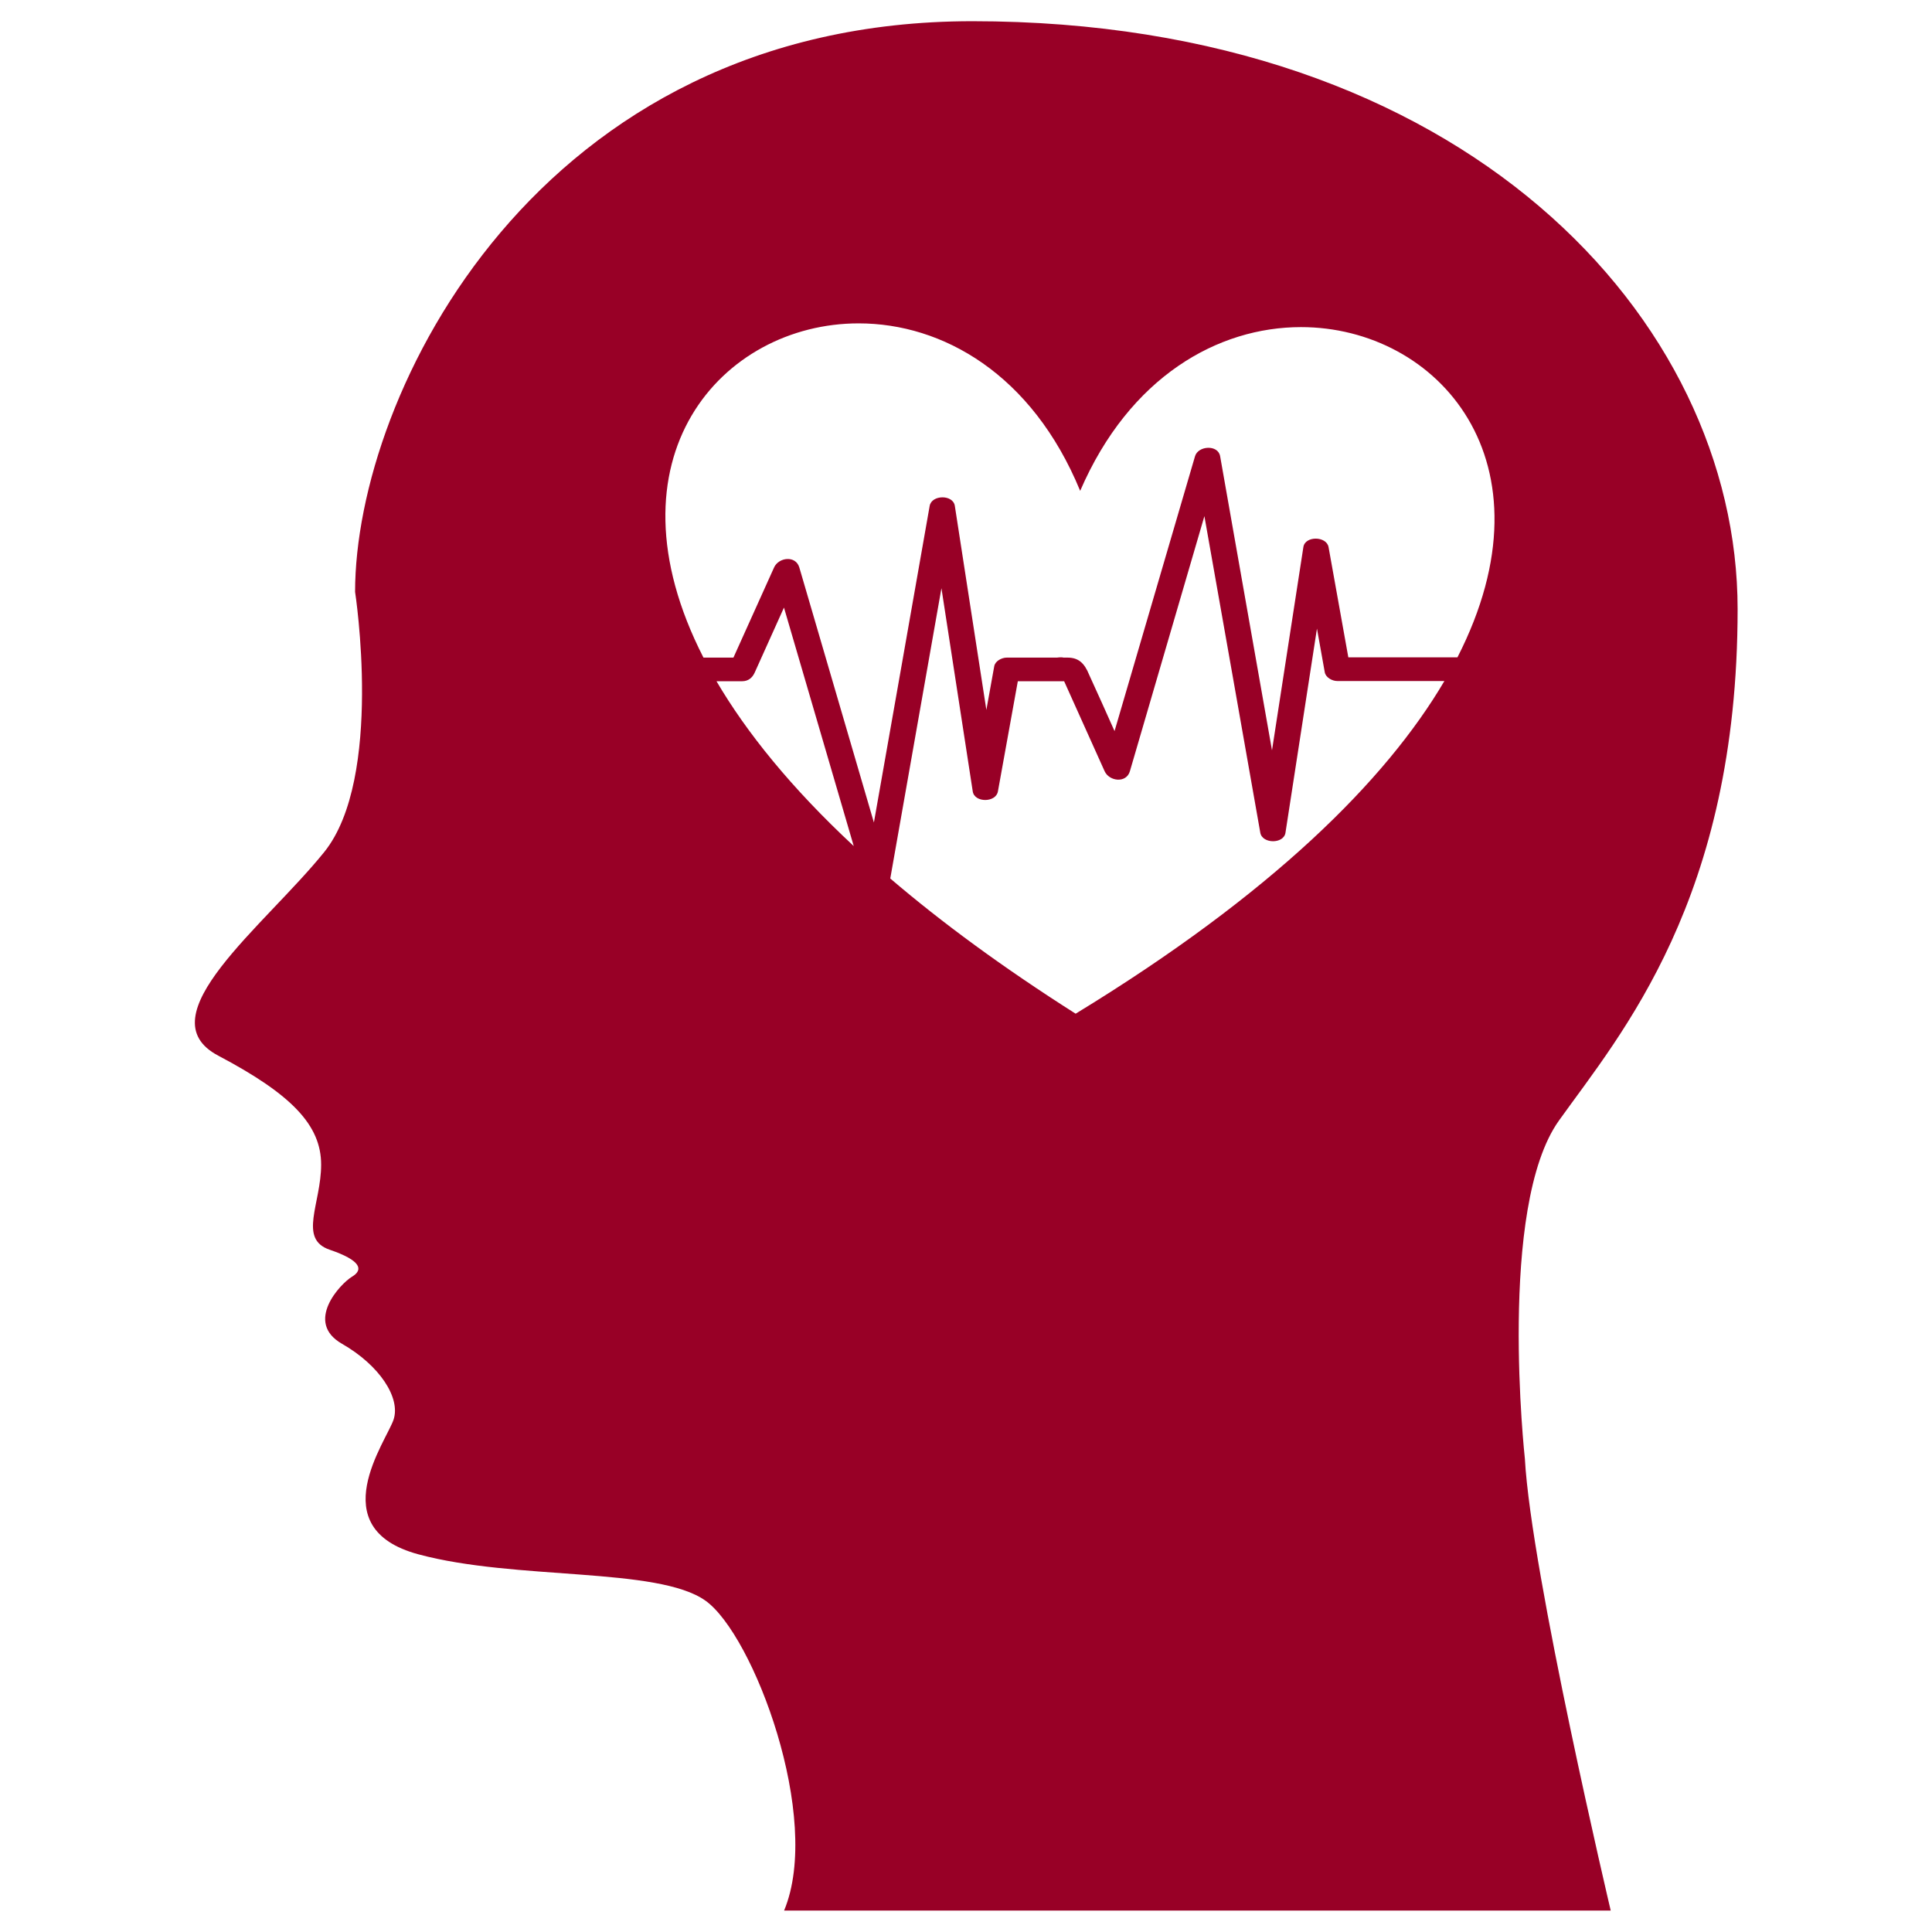 <svg xmlns="http://www.w3.org/2000/svg" width="375" viewBox="0 0 375 375" height="375" version="1.0"><defs><clipPath id="a"><path d="M 37.699 4.086 L 337.5 4.086 L 337.5 370.836 L 37.699 370.836 Z M 37.699 4.086"/></clipPath></defs><g clip-path="url(#a)"><path fill="#980026" d="M 282.887 127.594 C 275.82 127.594 268.801 127.594 261.711 127.594 C 260.434 120.473 259.145 113.34 257.871 106.188 C 257.473 104.031 253.316 103.973 252.984 106.188 C 250.957 119.363 248.934 132.504 246.895 145.641 C 243.543 126.625 240.188 107.586 236.828 88.559 C 236.43 86.246 232.547 86.5 231.953 88.559 C 226.742 106.355 221.535 124.125 216.332 141.906 C 214.707 138.262 213.086 134.641 211.422 131.012 C 210.484 128.684 209.332 127.641 207.188 127.641 C 206.934 127.641 206.68 127.641 206.438 127.641 C 206.332 127.641 206.25 127.594 206.156 127.594 C 205.965 127.594 205.82 127.594 205.688 127.594 C 205.5 127.594 205.355 127.621 205.191 127.641 C 201.246 127.641 199.352 127.641 195.418 127.641 C 194.391 127.641 193.148 128.336 192.98 129.324 C 192.469 132.156 191.949 134.977 191.453 137.797 C 189.41 124.586 187.371 111.395 185.332 98.191 C 184.992 95.949 180.84 96.012 180.449 98.191 C 176.863 118.691 173.227 139.16 169.625 159.645 C 164.789 143.137 159.961 126.625 155.148 110.145 C 154.438 107.742 151.133 108.176 150.246 110.145 C 147.617 115.965 144.992 121.82 142.359 127.641 C 140.418 127.641 138.477 127.641 136.543 127.641 C 116.727 88.918 140.145 62.766 166.668 62.766 C 182.918 62.766 200.312 72.562 209.66 95.273 C 219.262 73.051 236.473 63.492 252.516 63.492 C 279.031 63.492 302.34 89.566 282.887 127.594 Z M 208.781 196.758 C 194.652 187.789 182.75 179.02 172.801 170.516 C 176.105 151.734 179.422 132.949 182.734 114.168 C 184.758 127.328 186.785 140.477 188.809 153.613 C 189.152 155.848 193.309 155.816 193.695 153.613 C 194.988 146.496 196.262 139.371 197.559 132.227 C 203.977 132.227 200.113 132.227 206.547 132.227 C 209.16 138.035 211.801 143.879 214.41 149.703 C 215.309 151.664 218.613 152.078 219.309 149.703 C 224.129 133.184 228.957 116.691 233.773 100.184 C 237.41 120.68 241.008 141.148 244.625 161.641 C 245.012 163.809 249.164 163.848 249.508 161.641 C 251.551 148.422 253.578 135.215 255.621 122.012 C 256.125 124.844 256.625 127.68 257.141 130.508 C 257.332 131.492 258.543 132.188 259.578 132.188 C 266.516 132.188 273.438 132.188 280.355 132.188 C 269.012 151.477 246.773 173.594 208.781 196.758 Z M 139.07 132.227 C 140.73 132.227 142.387 132.227 144.051 132.227 C 145.27 132.227 146.051 131.523 146.492 130.535 C 148.387 126.355 150.277 122.133 152.168 117.93 C 156.684 133.371 161.203 148.77 165.711 164.223 C 153.574 152.922 144.918 142.191 139.07 132.227 Z M 302.598 217.492 C 314.574 200.73 337.27 174.531 337.27 118.238 C 337.27 61.965 284.184 4.117 188.738 4.117 C 104.266 4.117 68.922 76.562 68.922 114.883 C 68.922 114.883 74.512 151.012 62.93 165.383 C 51.355 179.75 27.984 197.312 42.359 204.902 C 56.738 212.484 62.332 218.465 62.332 226.051 C 62.332 233.637 57.84 240.473 63.977 242.566 C 70.117 244.66 70.57 246.465 68.328 247.805 C 66.07 249.156 59.031 256.633 66.375 260.824 C 73.711 265.023 77.754 271.309 76.406 275.504 C 75.059 279.695 62.332 296.609 81.207 301.691 C 100.07 306.785 127.637 304.098 136.918 310.68 C 146.211 317.262 159.684 352.875 152.195 370.836 L 312.637 370.836 C 312.637 370.836 297.191 305.359 295.977 283.133 C 295.977 283.133 290.609 234.266 302.598 217.492"/></g></svg>